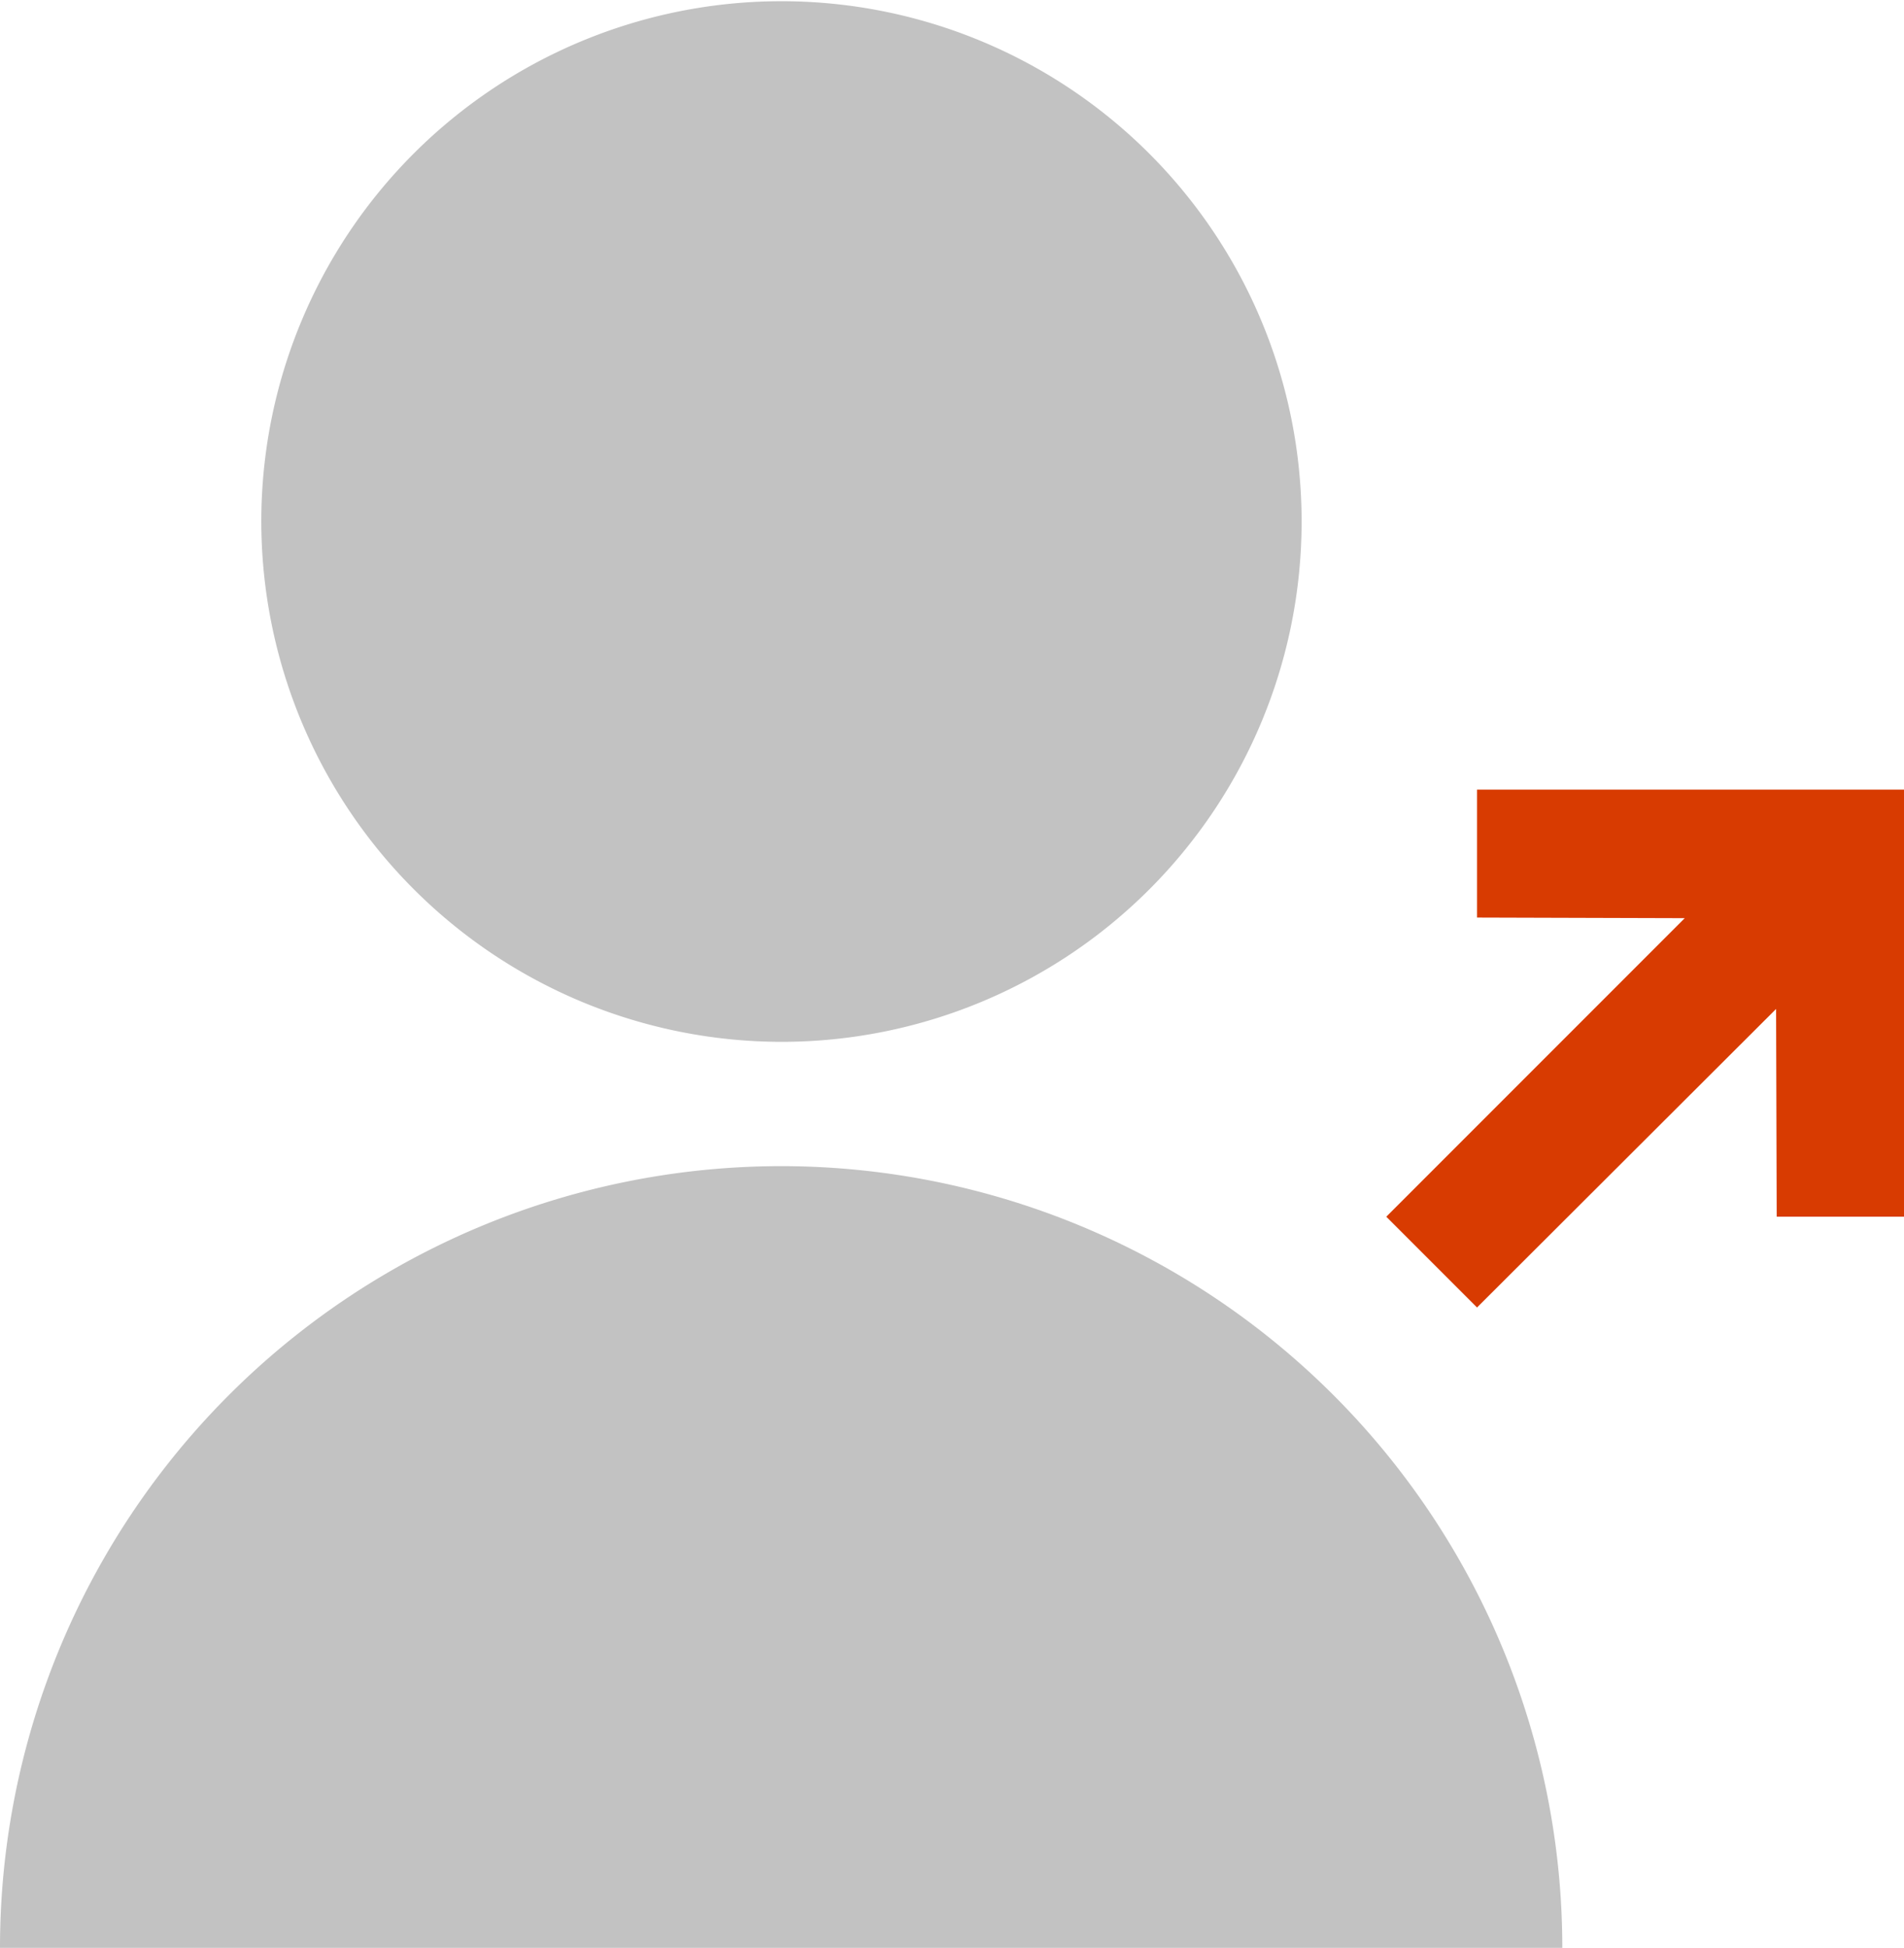 <svg xmlns="http://www.w3.org/2000/svg" viewBox="0 0 31.26 31.97"><defs><style>.cls-1{fill:#c2c2c2;}.cls-2{fill:#d83b01;}</style></defs><title>user_external</title><g id="Layer_2" data-name="Layer 2"><g id="SYMBOLS"><g id="user_external"><path class="cls-1" d="M12.84,17.1A8.54,8.54,0,1,0,4.29,8.55,8.55,8.55,0,0,0,12.84,17.1Z"/><path class="cls-1" d="M12.82,19.14A12.83,12.83,0,0,0,0,32H25.65A12.83,12.83,0,0,0,12.82,19.14Z"/><polygon class="cls-2" points="29.16 16.56 24.25 21.46 22.76 19.97 27.66 15.07 24.25 15.06 24.25 12.96 31.26 12.96 31.26 19.97 29.17 19.97 29.16 16.56"/></g></g></g></svg>